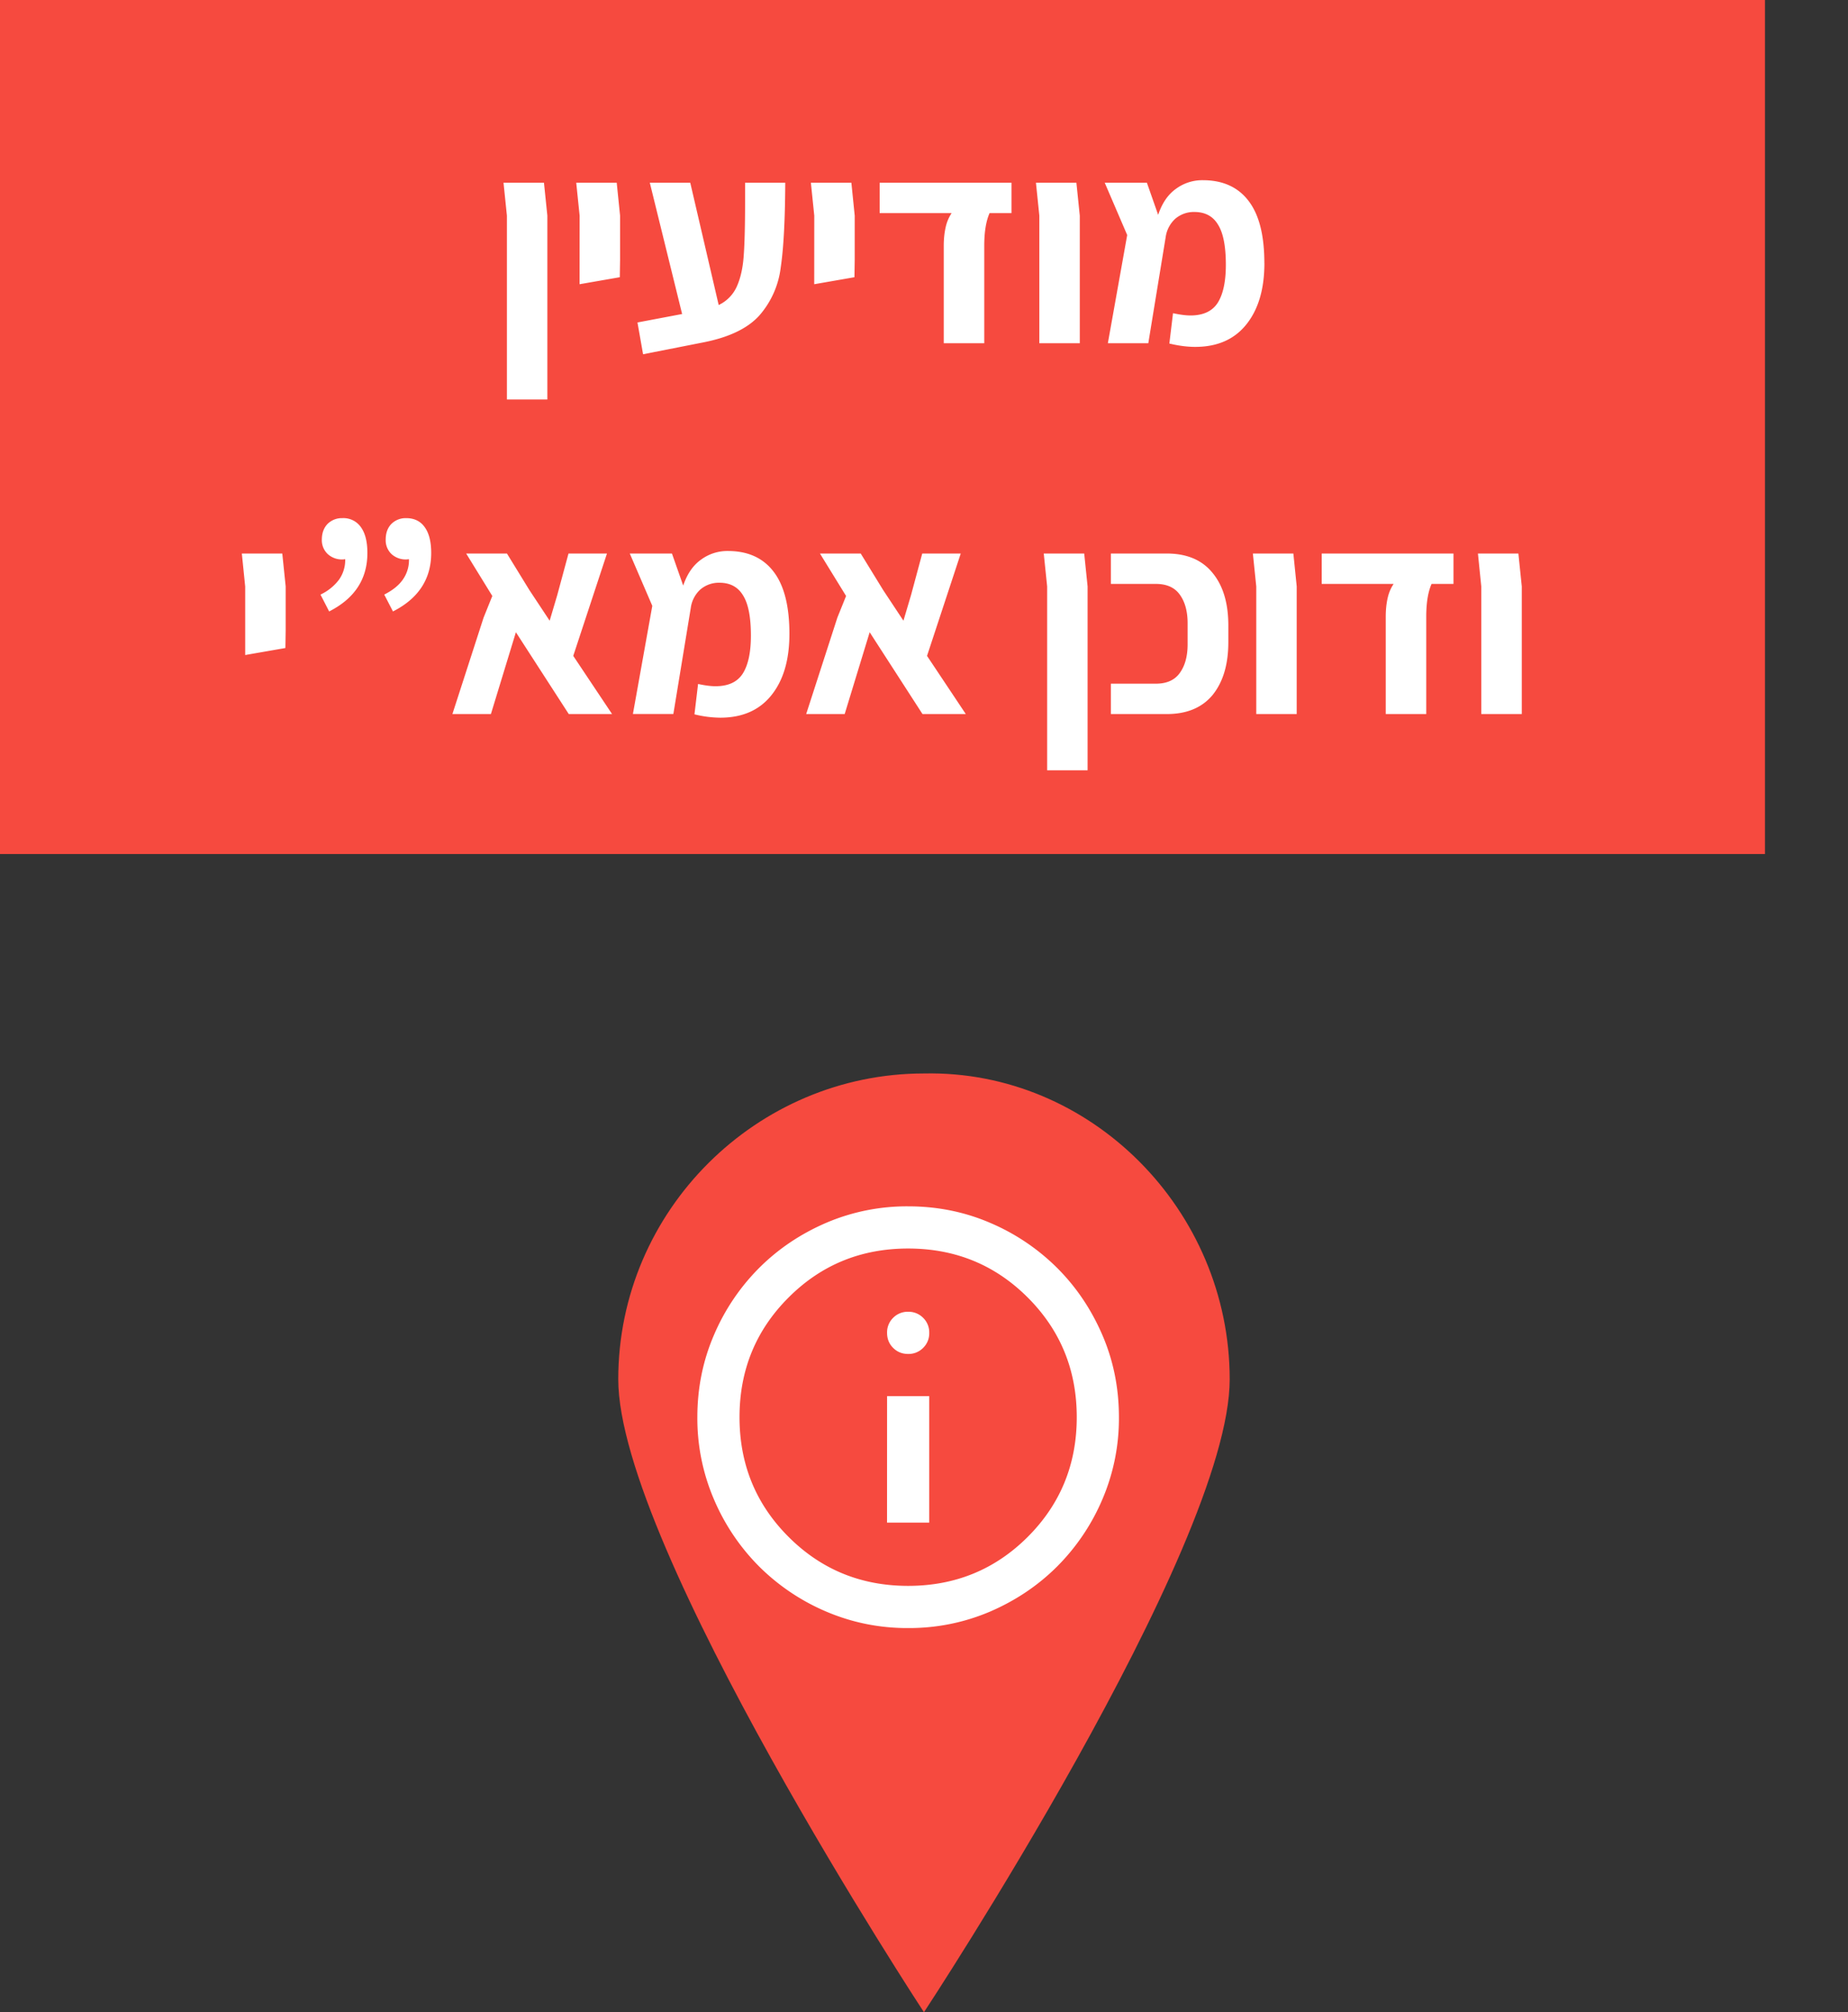 <svg width="154.546" height="168.231" viewBox="0 0 40.89 44.511" xmlns="http://www.w3.org/2000/svg">
    <rect x="0" y="0" width="40.89" height="44.511" fill="#333333" stroke="none"/>
    <path d="M101.922 128.196c0 3.736-6.765 14-6.765 14s-6.764-10.304-6.764-14c0-3.737 3.068-6.765 6.764-6.765 3.697-.079 6.765 3.028 6.765 6.765z" fill="#f64a3f" style="stroke-width:.265" transform="translate(-74.713 -97.686)"/>
    <path d="M94.34 131.366h.934v-2.798h-.933zm.467-3.731a.452.452 0 0 0 .332-.134.45.45 0 0 0 .135-.333.45.45 0 0 0-.135-.332.451.451 0 0 0-.332-.134.451.451 0 0 0-.332.134.45.45 0 0 0-.134.332c0 .132.044.243.134.333.09.089.2.134.332.134zm0 6.063a4.542 4.542 0 0 1-1.819-.367 4.712 4.712 0 0 1-1.48-.997 4.711 4.711 0 0 1-.997-1.481 4.544 4.544 0 0 1-.368-1.82c0-.644.123-1.25.368-1.818a4.711 4.711 0 0 1 .997-1.48c.42-.42.913-.753 1.48-.998a4.542 4.542 0 0 1 1.82-.367c.644 0 1.25.122 1.818.367a4.715 4.715 0 0 1 1.48.997c.42.42.753.913.998 1.481.245.567.367 1.174.367 1.819a4.54 4.54 0 0 1-.367 1.819 4.707 4.707 0 0 1-.997 1.48c-.42.42-.914.753-1.48.998a4.544 4.544 0 0 1-1.82.367zm0-.933c1.042 0 1.924-.362 2.647-1.084.723-.723 1.084-1.606 1.084-2.647 0-1.042-.361-1.924-1.084-2.647-.723-.723-1.605-1.084-2.647-1.084-1.042 0-1.924.361-2.646 1.084-.724.723-1.085 1.605-1.085 2.647 0 1.041.361 1.924 1.085 2.647.722.722 1.604 1.084 2.646 1.084z" fill="#fff" style="stroke-width:.265" transform="translate(-74.713 -97.686)"/>
    <path fill="#f64a3f" style="stroke-width:.265" d="M74.713 97.686h39.053v18.891H74.713z" transform="translate(-74.713 -97.686)"/>
    <path d="m85.929 102.456-.075-.728h.895l.075.728v4.067h-.895zm1.609 0-.075-.728h.896l.074.728v.97l-.006.392-.89.155zm4.55-.728c-.004.825-.037 1.45-.1 1.872a1.97 1.97 0 0 1-.472 1.063c-.257.286-.671.485-1.243.597l-1.331.262-.124-.703.988-.187-.715-2.904h.895l.629 2.705a.825.825 0 0 0 .404-.416c.083-.187.132-.413.15-.678.02-.266.03-.668.03-1.206v-.405zm.642.728-.075-.728h.896l.074.728v.97l-.006.392-.89.155zm2.865.671c0-.157.015-.298.044-.422a.91.91 0 0 1 .13-.305h-1.592v-.672h2.917v.672h-.485c-.079.178-.118.42-.118.727v2.152h-.896zm2.115-.671-.075-.728h.895l.075.728v2.823h-.895zm4.98 1.05c0 .577-.135 1.03-.405 1.363-.265.327-.64.49-1.126.49-.174 0-.364-.024-.572-.074l.081-.671c.154.033.282.05.386.05.282 0 .483-.094.603-.28.12-.191.18-.471.18-.84 0-.41-.058-.707-.174-.89-.112-.186-.286-.279-.522-.279a.628.628 0 0 0-.423.15.673.673 0 0 0-.212.403l-.385 2.351h-.895l.428-2.394-.497-1.157h.933l.249.71c.087-.258.217-.449.391-.573a.98.98 0 0 1 .597-.193c.444 0 .782.154 1.014.46.232.303.348.761.348 1.375zm-22.552 7.152-.074-.728h.895l.075.728v.97l-.006.392-.89.155zm2.15-1.511a.47.47 0 0 1 .41.199c.096.132.144.323.144.572 0 .576-.282 1.007-.846 1.293l-.192-.373a1.09 1.09 0 0 0 .41-.33.746.746 0 0 0 .137-.453.464.464 0 0 1-.385-.112.42.42 0 0 1-.132-.318c0-.145.042-.26.125-.348a.447.447 0 0 1 .33-.13zm1.412 0c.178 0 .315.066.41.199.096.132.144.323.144.572 0 .576-.282 1.007-.846 1.293l-.193-.373c.187-.095.323-.205.41-.33a.746.746 0 0 0 .137-.453.464.464 0 0 1-.385-.112.42.42 0 0 1-.13-.318c0-.145.04-.26.124-.348a.447.447 0 0 1 .329-.13zm3.598 4.334-1.17-1.81-.553 1.81h-.852l.69-2.133.193-.479-.578-.939h.902l.497.809.448.677.168-.566.249-.92h.851l-.746 2.264.859 1.287zm4.882-1.772c0 .576-.134 1.03-.404 1.362-.265.327-.64.49-1.125.49a2.44 2.44 0 0 1-.572-.074l.08-.672c.154.034.282.05.386.05.282 0 .483-.093.603-.28.12-.19.18-.47.18-.839 0-.41-.058-.707-.174-.89-.112-.186-.286-.28-.522-.28a.627.627 0 0 0-.423.15.671.671 0 0 0-.211.404l-.386 2.35h-.895l.429-2.393-.498-1.157h.933l.249.709c.087-.257.218-.448.392-.572a.979.979 0 0 1 .597-.193c.443 0 .781.154 1.013.46.232.303.348.761.348 1.375zm2.945 1.772-1.169-1.81-.553 1.81h-.852l.69-2.133.193-.479-.578-.939h.902l.497.809.448.677.168-.566.248-.92h.852l-.746 2.264.858 1.287zm2.758-2.823-.075-.728h.895l.075.728v4.067h-.895zm1.41 2.151h.995c.24 0 .416-.078.529-.236.115-.158.174-.369.174-.634v-.466c0-.266-.059-.477-.174-.635-.113-.157-.289-.236-.53-.236h-.994v-.672h1.237c.444 0 .782.143 1.014.43.232.281.348.669.348 1.162v.367c0 .493-.116.883-.348 1.17-.232.28-.57.422-1.014.422h-1.237zm3.217-2.151-.075-.728h.896l.074.728v2.823h-.895zm2.865.671c0-.157.015-.298.044-.422a.906.906 0 0 1 .13-.305h-1.591v-.672h2.916v.672h-.485c-.079.178-.118.42-.118.727v2.152h-.896zm2.114-.671-.074-.728h.895l.075.728v2.823h-.896z" fill="#fff" style="stroke-width:.265" transform="translate(-74.713 -97.686)"/>
</svg>
